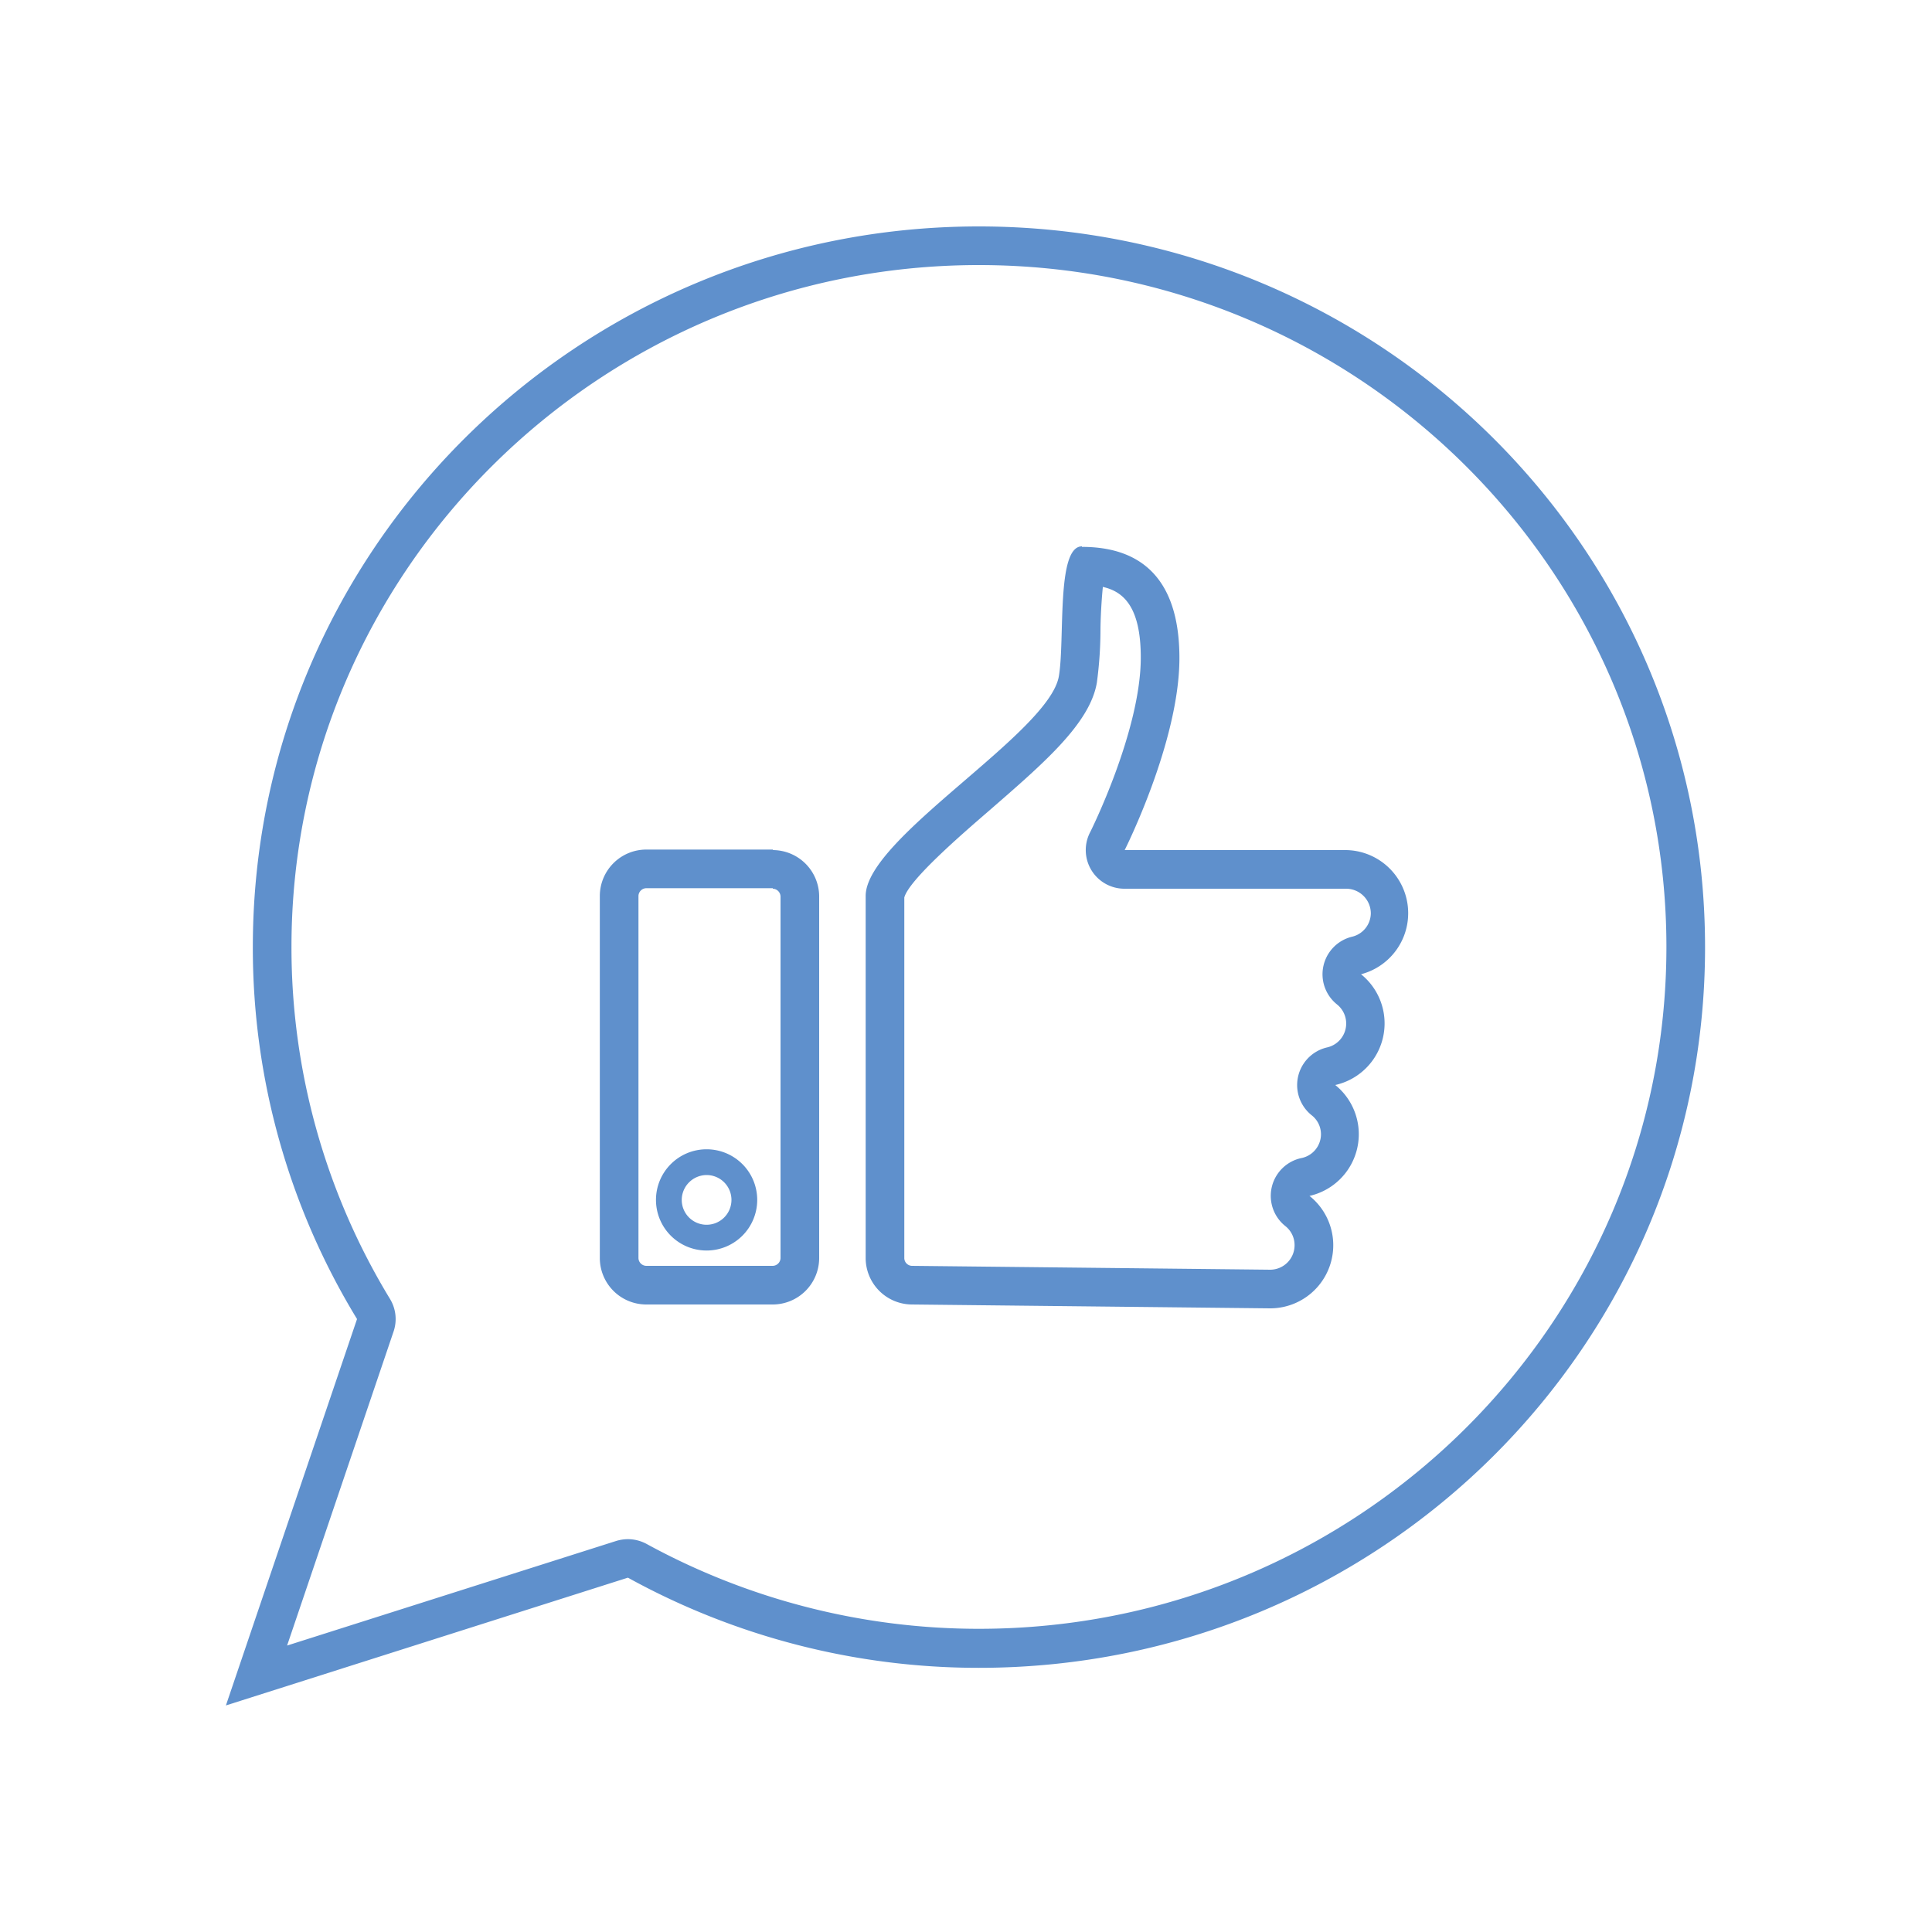 <svg id="Layer_1" data-name="Layer 1" xmlns="http://www.w3.org/2000/svg" viewBox="0 0 150 150">
  <defs>
    <style>
      .cls-1 {
        fill: #5f90cc;
      }
    </style>
  </defs>
  <title>serve-04</title>
  <g>
    <g id="WhatsApp">
      <path class="cls-1" d="M76,20.58c29.44,0,53.38,23.75,53.38,52.94S105.48,126.46,76,126.46a53.77,53.77,0,0,1-25.8-6.59,3.09,3.09,0,0,0-1.45-.37,3.19,3.19,0,0,0-.91.14l-25.55,8.12,8.27-24.39a3,3,0,0,0-.28-2.52,52.48,52.48,0,0,1-7.65-27.33c0-29.19,23.94-52.94,53.37-52.94m0-3c-31.13,0-56.37,25.05-56.37,55.94a55.31,55.31,0,0,0,8.09,28.89l-10.18,30,31.21-9.92a56.41,56.41,0,0,0,27.25,7c31.14,0,56.38-25,56.38-55.94S107.18,17.58,76,17.58Z"/>
    </g>
    <g>
      <path class="cls-1" d="M60,69a.62.62,0,0,1,.6.6V97.68a.62.62,0,0,1-.6.6H50.17a.62.62,0,0,1-.6-.6V69.56a.62.62,0,0,1,.6-.6H60m0-3H50.17a3.61,3.61,0,0,0-3.6,3.6V97.68a3.61,3.61,0,0,0,3.6,3.6H60a3.61,3.61,0,0,0,3.6-3.6V69.56A3.61,3.61,0,0,0,60,66Z"/>
      <path class="cls-1" d="M85.63,45.57c1.61.36,2.94,1.57,2.94,5.48,0,5.69-3.89,13.49-3.93,13.56A3,3,0,0,0,87.32,69h17.2a1.92,1.92,0,0,1,1.91,1.91A1.89,1.89,0,0,1,105,72.72a3,3,0,0,0-1.2,5.26,1.9,1.9,0,0,1-.76,3.34,3,3,0,0,0-1.2,5.27,1.87,1.87,0,0,1,.72,1.48A1.89,1.89,0,0,1,101,89.92a3,3,0,0,0-1.21,5.27,1.88,1.88,0,0,1,.72,1.48,1.9,1.9,0,0,1-1.87,1.91l-27.84-.3a.61.61,0,0,1-.59-.6v-28c.37-1.37,4.43-4.88,6.62-6.77C81,59.28,84.62,56.19,85.16,53a30.85,30.85,0,0,0,.28-4c0-.94.08-2.41.19-3.48M84,42.42c-2,0-1.31,7.25-1.79,10.08-.76,4.43-15,12.57-15,17.06V97.68a3.61,3.61,0,0,0,3.59,3.6l27.81.3a4.9,4.9,0,0,0,3.06-8.73,4.91,4.91,0,0,0,2-8.61,4.9,4.9,0,0,0,2-8.6A4.9,4.9,0,0,0,104.52,66H87.32s4.25-8.42,4.25-14.91c0-7.36-4.25-8.63-7.57-8.63Z"/>
    </g>
    <path class="cls-1" d="M54.86,91.23a1.93,1.93,0,1,1-1.93,1.93,1.94,1.94,0,0,1,1.93-1.93m0-2a3.93,3.93,0,1,0,3.93,3.93,3.93,3.93,0,0,0-3.93-3.93Z"/>
  </g>
</svg>
